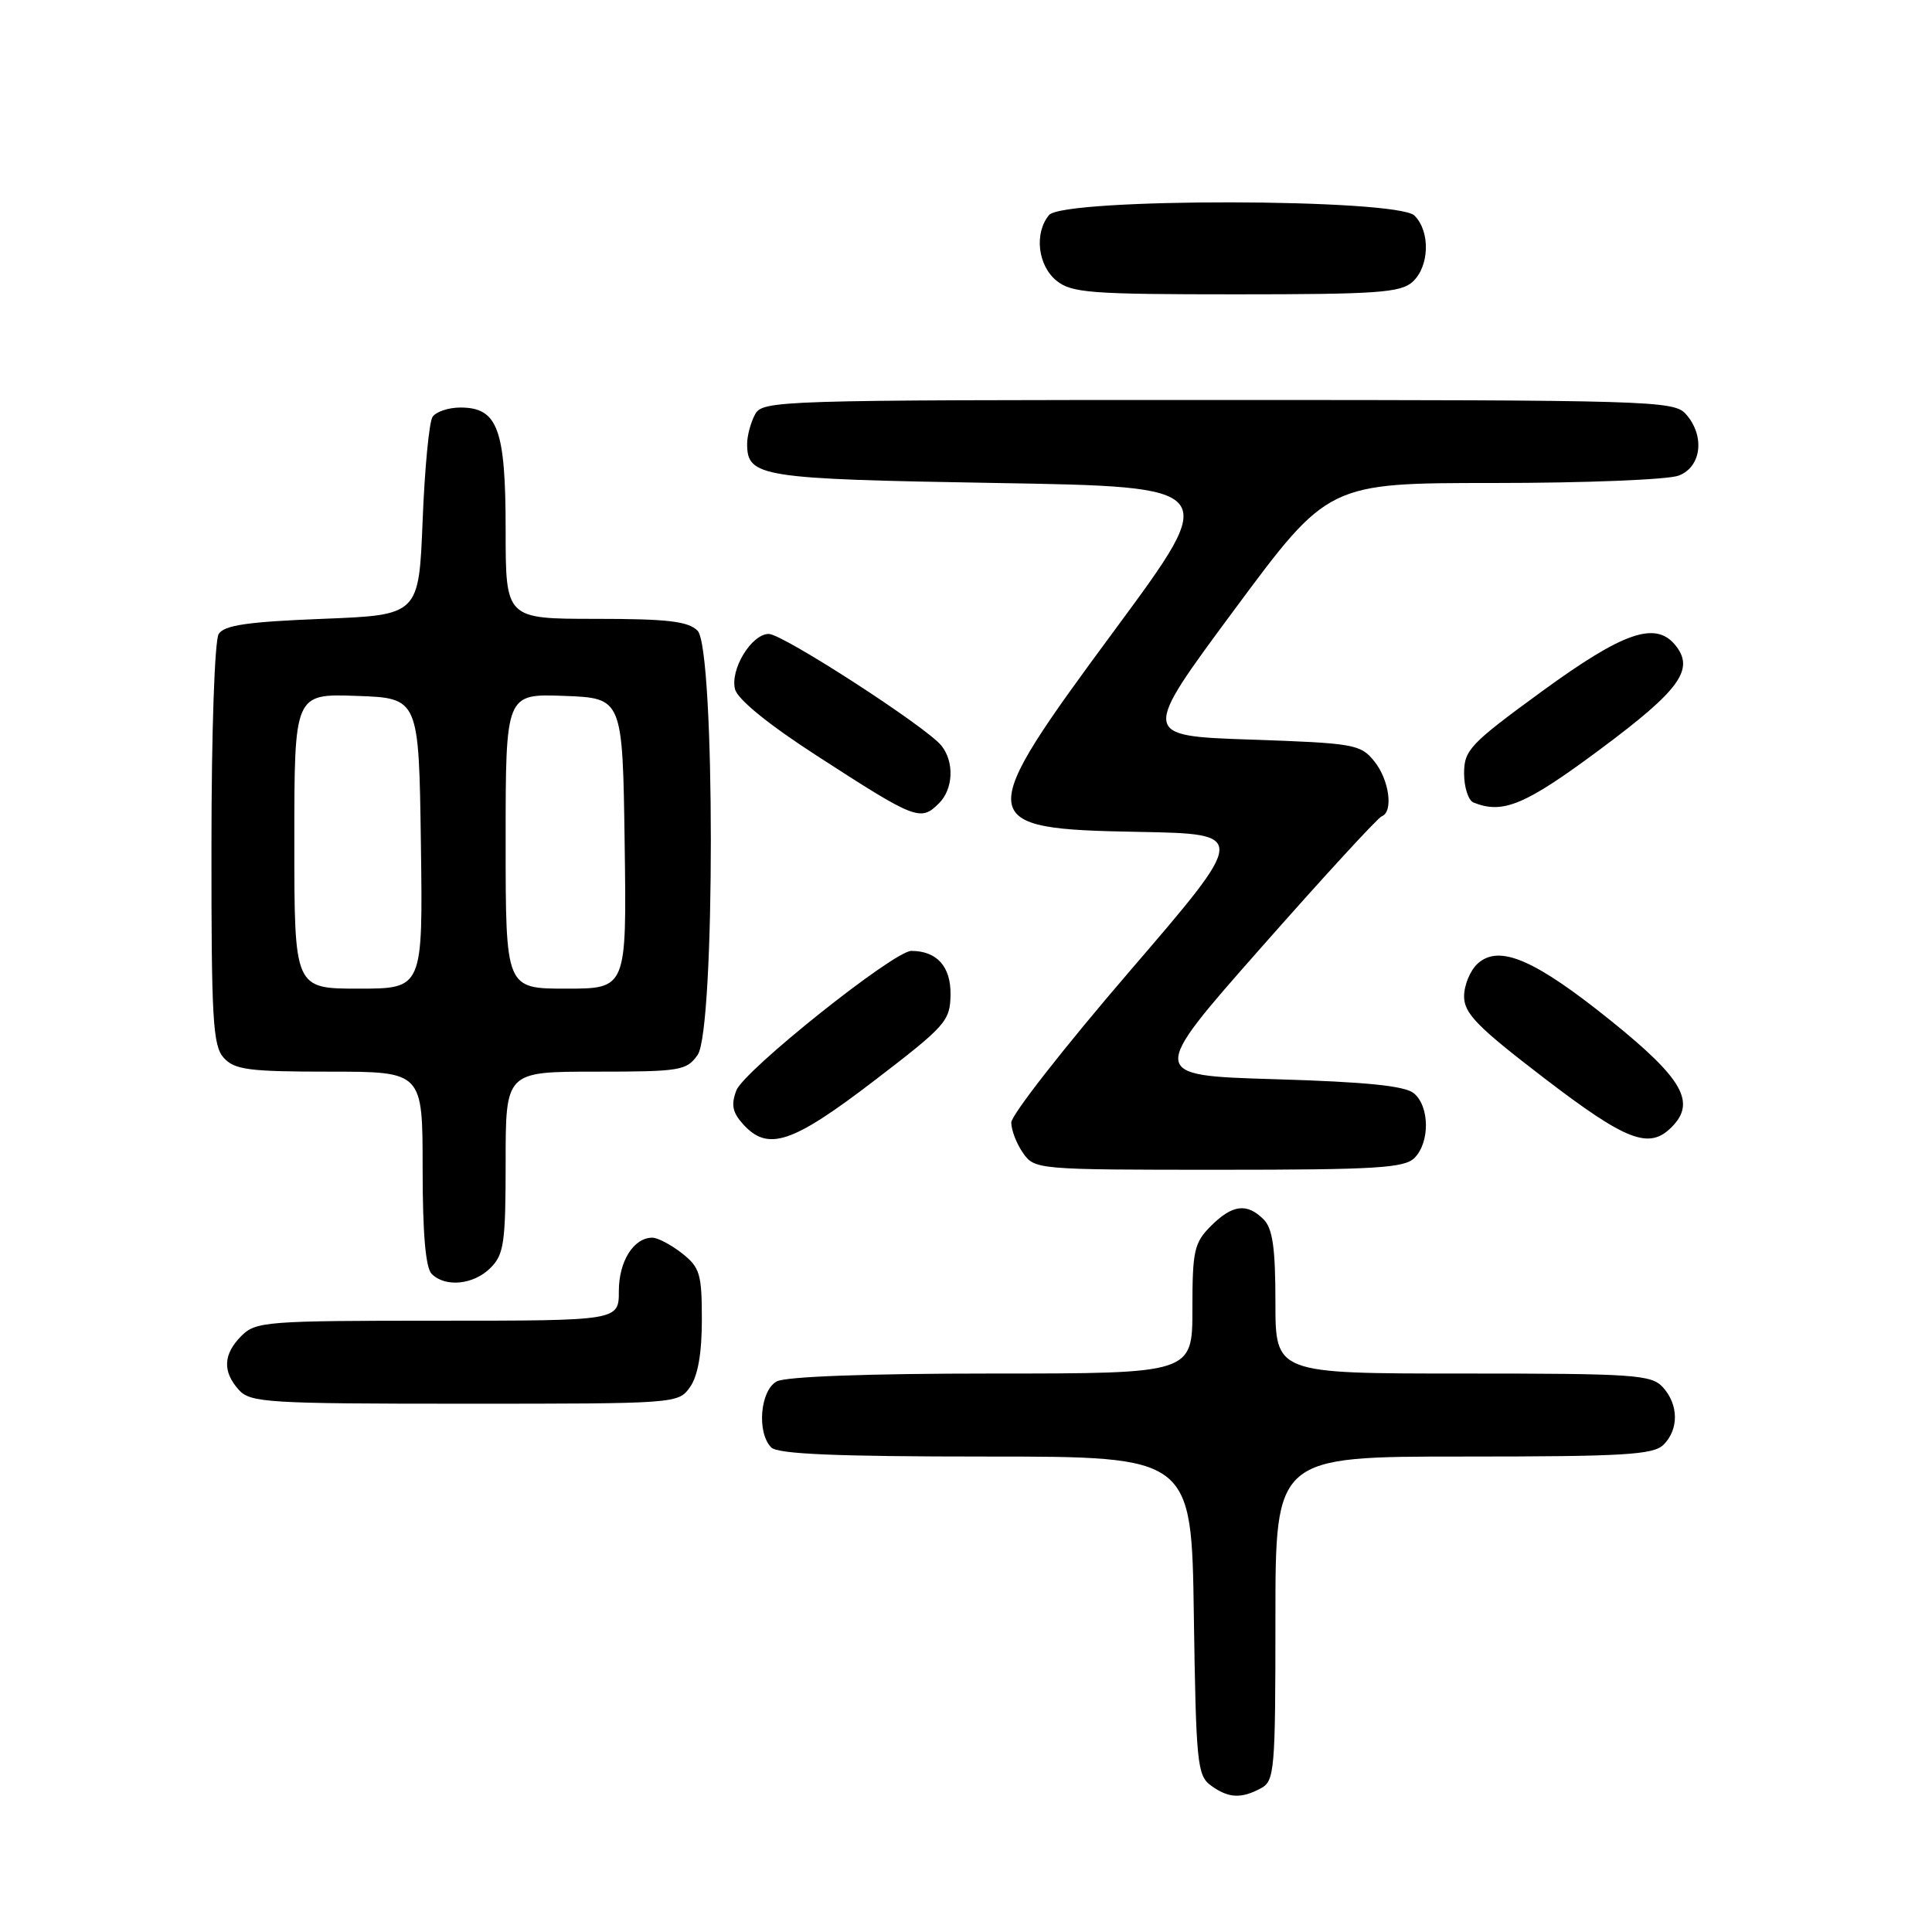 <?xml version="1.0" encoding="UTF-8" standalone="no"?>
<!DOCTYPE svg PUBLIC "-//W3C//DTD SVG 1.1//EN" "http://www.w3.org/Graphics/SVG/1.1/DTD/svg11.dtd" >
<svg xmlns="http://www.w3.org/2000/svg" xmlns:xlink="http://www.w3.org/1999/xlink" version="1.1" viewBox="0 0 256 256">
 <g >
 <path fill="currentColor"
d=" M 167.07 236.96 C 168.89 235.99 169.00 234.66 169.00 214.46 C 169.00 193.00 169.00 193.00 193.93 193.00 C 215.26 193.00 219.08 192.77 220.43 191.43 C 222.47 189.39 222.43 186.13 220.35 183.83 C 218.83 182.15 216.64 182.00 193.85 182.00 C 169.00 182.00 169.00 182.00 169.00 172.57 C 169.00 165.33 168.63 162.78 167.43 161.57 C 165.22 159.37 163.30 159.61 160.45 162.45 C 158.23 164.68 158.00 165.71 158.00 173.45 C 158.00 182.00 158.00 182.00 131.43 182.00 C 115.03 182.00 104.13 182.40 102.93 183.04 C 100.72 184.22 100.25 189.85 102.20 191.80 C 103.07 192.67 110.79 193.00 130.64 193.00 C 157.89 193.00 157.89 193.00 158.19 214.08 C 158.48 233.60 158.64 235.27 160.44 236.58 C 162.75 238.27 164.45 238.37 167.07 236.96 Z  M 91.44 183.78 C 92.48 182.30 93.00 179.30 93.00 174.85 C 93.00 168.80 92.74 167.94 90.37 166.07 C 88.92 164.93 87.15 164.00 86.44 164.00 C 83.96 164.00 82.00 167.13 82.00 171.07 C 82.00 175.00 82.00 175.00 58.00 175.00 C 35.33 175.00 33.89 175.11 32.00 177.00 C 29.57 179.43 29.46 181.74 31.65 184.17 C 33.18 185.86 35.46 186.00 61.60 186.00 C 89.70 186.00 89.90 185.99 91.44 183.78 Z  M 65.00 168.00 C 66.78 166.22 67.00 164.67 67.00 154.00 C 67.00 142.00 67.00 142.00 78.94 142.00 C 90.15 142.00 90.98 141.86 92.44 139.78 C 94.78 136.44 94.77 85.91 92.43 83.57 C 91.18 82.32 88.44 82.00 78.93 82.00 C 67.00 82.00 67.00 82.00 67.00 70.22 C 67.00 56.83 65.95 54.00 61.00 54.00 C 59.42 54.00 57.75 54.56 57.31 55.25 C 56.86 55.94 56.27 62.12 56.00 69.00 C 55.50 81.50 55.50 81.50 42.71 82.00 C 32.83 82.39 29.71 82.84 28.98 84.00 C 28.44 84.84 28.02 97.08 28.02 111.92 C 28.00 135.12 28.20 138.57 29.65 140.17 C 31.09 141.75 32.97 142.00 43.65 142.00 C 56.00 142.00 56.00 142.00 56.00 154.80 C 56.00 163.42 56.39 167.99 57.20 168.80 C 59.02 170.62 62.76 170.24 65.00 168.00 Z  M 187.43 153.43 C 189.48 151.37 189.44 146.61 187.35 144.87 C 186.16 143.88 181.07 143.36 168.93 143.00 C 152.16 142.50 152.16 142.50 167.16 125.50 C 175.41 116.15 182.57 108.35 183.08 108.17 C 184.66 107.59 184.09 103.33 182.09 100.86 C 180.28 98.62 179.42 98.47 165.68 98.00 C 151.18 97.50 151.18 97.50 163.59 80.75 C 176.00 64.00 176.00 64.00 197.93 64.00 C 210.00 64.00 221.02 63.56 222.43 63.02 C 225.48 61.87 225.95 57.70 223.35 54.83 C 221.78 53.10 218.54 53.00 161.38 53.00 C 102.78 53.00 101.04 53.05 100.04 54.93 C 99.47 56.00 99.00 57.74 99.00 58.81 C 99.00 63.21 100.70 63.47 132.01 64.00 C 161.71 64.50 161.71 64.50 147.86 83.27 C 128.83 109.03 128.92 109.83 150.92 110.23 C 165.33 110.50 165.33 110.50 149.67 128.71 C 141.05 138.73 134.00 147.74 134.00 148.74 C 134.00 149.74 134.70 151.56 135.56 152.78 C 137.09 154.97 137.43 155.00 161.49 155.00 C 182.31 155.00 186.09 154.77 187.43 153.43 Z  M 115.77 143.25 C 125.34 135.92 125.90 135.30 125.95 131.79 C 126.00 128.07 124.14 126.00 120.75 126.00 C 118.45 126.00 98.57 141.85 97.57 144.49 C 96.85 146.38 97.05 147.40 98.47 148.97 C 101.75 152.59 104.93 151.54 115.77 143.25 Z  M 221.48 149.37 C 224.78 146.08 223.00 142.95 213.50 135.29 C 203.36 127.12 198.65 125.10 195.80 127.68 C 194.81 128.58 194.00 130.53 194.00 132.02 C 194.00 134.29 195.74 136.06 204.63 142.87 C 215.50 151.19 218.51 152.35 221.48 149.37 Z  M 124.43 106.43 C 126.32 104.54 126.47 100.97 124.75 98.81 C 122.81 96.36 103.72 84.00 101.87 84.00 C 99.58 84.00 96.71 88.72 97.40 91.34 C 97.75 92.68 101.87 96.03 108.24 100.14 C 121.37 108.64 121.98 108.88 124.43 106.43 Z  M 212.08 99.25 C 222.66 91.38 224.61 88.65 221.95 85.44 C 219.33 82.29 215.07 83.77 204.38 91.56 C 194.78 98.56 194.00 99.38 194.00 102.48 C 194.00 104.32 194.56 106.06 195.25 106.34 C 199.16 107.91 202.11 106.67 212.08 99.25 Z  M 187.17 37.35 C 189.41 35.31 189.55 30.69 187.43 28.57 C 185.13 26.27 140.90 26.21 139.00 28.50 C 137.02 30.89 137.51 35.18 139.99 37.19 C 141.99 38.81 144.46 39.00 163.78 39.00 C 182.44 39.00 185.59 38.78 187.17 37.35 Z  M 39.00 111.46 C 39.00 91.92 39.00 91.92 47.25 92.21 C 55.50 92.50 55.50 92.50 55.77 111.75 C 56.04 131.00 56.04 131.00 47.52 131.00 C 39.00 131.00 39.00 131.00 39.00 111.46 Z  M 67.00 111.46 C 67.00 91.92 67.00 91.92 74.75 92.21 C 82.50 92.50 82.50 92.50 82.77 111.75 C 83.04 131.00 83.04 131.00 75.02 131.00 C 67.00 131.00 67.00 131.00 67.00 111.46 Z "/>
</g>
</svg>